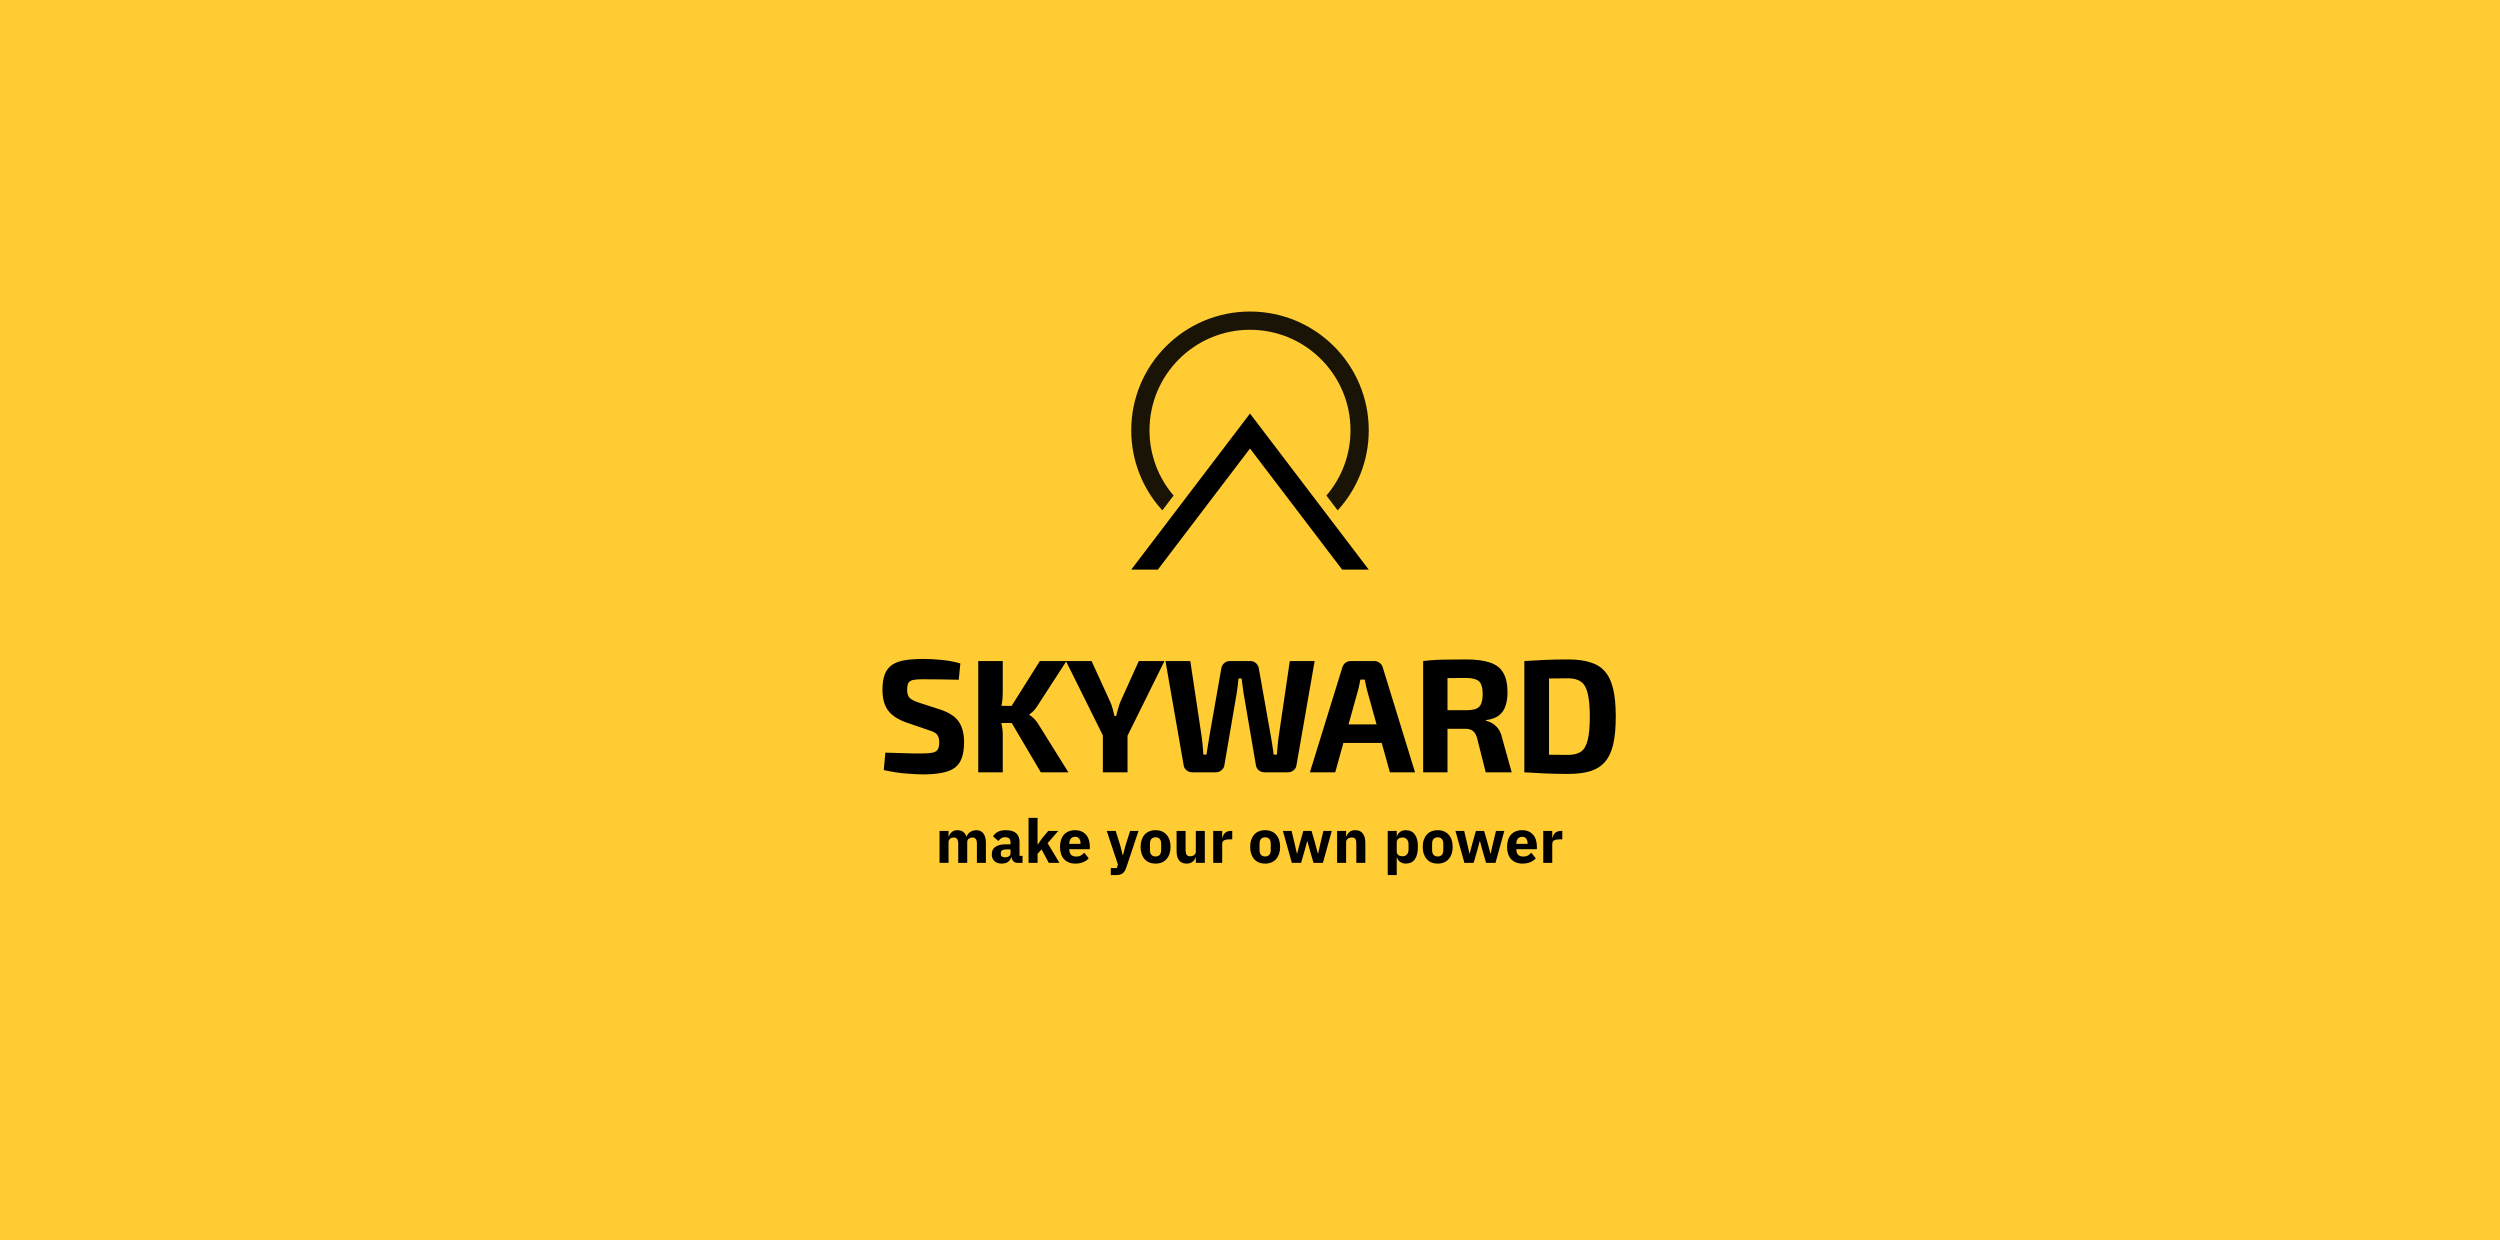 <svg width="2465" height="1223" viewBox="0 0 2465 1223" fill="none" xmlns="http://www.w3.org/2000/svg">
<rect width="2465" height="1223" fill="#FFCC33"/>
<path d="M910.66 649.723C916.066 649.723 921.949 650.041 928.309 650.677C934.669 651.207 940.87 652.373 946.912 654.175L945.322 670.234C940.658 670.128 935.199 670.022 928.945 669.916C922.691 669.81 916.543 669.757 910.501 669.757C907.533 669.757 904.989 669.863 902.869 670.075C900.855 670.181 899.212 670.605 897.94 671.347C896.668 671.983 895.767 672.99 895.237 674.368C894.707 675.746 894.442 677.654 894.442 680.092C894.442 683.802 895.29 686.505 896.986 688.201C898.788 689.897 901.809 691.434 906.049 692.812L927.196 699.649C935.994 702.617 942.089 706.645 945.481 711.733C948.873 716.821 950.569 723.499 950.569 731.767C950.569 738.021 949.827 743.215 948.343 747.349C946.859 751.483 944.527 754.716 941.347 757.048C938.167 759.38 933.98 761.023 928.786 761.977C923.592 763.037 917.232 763.567 909.706 763.567C906.102 763.567 900.961 763.302 894.283 762.772C887.605 762.348 879.973 761.182 871.387 759.274L872.977 742.102C879.231 742.208 884.637 742.367 889.195 742.579C893.859 742.685 897.834 742.791 901.12 742.897C904.406 742.897 907.268 742.897 909.706 742.897C913.946 742.897 917.232 742.632 919.564 742.102C922.002 741.572 923.698 740.512 924.652 738.922C925.606 737.332 926.083 735.053 926.083 732.085C926.083 729.541 925.712 727.527 924.97 726.043C924.334 724.453 923.221 723.234 921.631 722.386C920.147 721.432 918.08 720.584 915.43 719.842L893.17 712.21C884.796 709.136 878.86 705.108 875.362 700.126C871.864 695.144 870.115 688.572 870.115 680.41C870.115 674.05 870.857 668.909 872.341 664.987C873.931 660.959 876.316 657.832 879.496 655.606C882.782 653.38 886.969 651.843 892.057 650.995C897.251 650.147 903.452 649.723 910.66 649.723ZM1051.52 651.79L1022.9 695.992C1021.74 697.9 1020.47 699.543 1019.09 700.921C1017.71 702.299 1016.33 703.465 1014.95 704.419V704.896C1016.44 705.744 1018.03 707.016 1019.72 708.712C1021.42 710.408 1022.8 712.21 1023.86 714.118L1053.43 761.5H1026.24L992.376 704.101L1025.29 651.79H1051.52ZM988.719 651.79V682.795C988.719 686.399 988.454 690.003 987.924 693.607C987.394 697.105 986.546 700.55 985.38 703.942C986.228 707.228 986.97 710.62 987.606 714.118C988.348 717.51 988.719 720.69 988.719 723.658V761.5H964.551V651.79H988.719ZM1001.12 695.992V712.846H981.405V695.992H1001.12ZM1148.16 651.79L1111.12 726.679H1088.22L1051.01 651.79H1076.29L1094.74 692.176C1095.69 694.296 1096.49 696.575 1097.12 699.013C1097.76 701.451 1098.34 703.783 1098.87 706.009H1100.46C1101.1 703.783 1101.73 701.451 1102.37 699.013C1103.01 696.575 1103.75 694.296 1104.6 692.176L1122.88 651.79H1148.16ZM1111.75 711.892V761.5H1087.42V711.892H1111.75ZM1296.24 651.79L1278.27 754.822C1277.95 756.73 1277 758.32 1275.41 759.592C1273.82 760.864 1271.91 761.5 1269.69 761.5H1246.95C1244.83 761.5 1242.92 760.864 1241.23 759.592C1239.64 758.32 1238.68 756.677 1238.36 754.663L1226.12 683.272C1225.8 680.834 1225.48 678.449 1225.17 676.117C1224.85 673.679 1224.53 671.294 1224.21 668.962H1221.19C1220.98 671.294 1220.71 673.679 1220.4 676.117C1220.08 678.555 1219.76 680.94 1219.44 683.272L1207.2 754.663C1206.88 756.677 1205.87 758.32 1204.18 759.592C1202.59 760.864 1200.73 761.5 1198.61 761.5H1175.72C1173.6 761.5 1171.69 760.864 1169.99 759.592C1168.4 758.32 1167.45 756.73 1167.13 754.822L1149.16 651.79H1173.65L1185.1 728.11C1185.42 730.442 1185.68 732.933 1185.89 735.583C1186.11 738.233 1186.32 741.042 1186.53 744.01H1189.55C1189.97 741.466 1190.4 738.816 1190.82 736.06C1191.35 733.198 1191.78 730.548 1192.09 728.11L1204.18 659.263C1204.5 657.037 1205.45 655.235 1207.04 653.857C1208.63 652.479 1210.54 651.79 1212.76 651.79H1232.8C1235.02 651.79 1236.88 652.479 1238.36 653.857C1239.95 655.235 1240.91 657.037 1241.23 659.263L1253.47 728.269C1253.89 730.813 1254.32 733.463 1254.74 736.219C1255.16 738.869 1255.54 741.466 1255.85 744.01H1259.03C1259.25 741.466 1259.46 738.816 1259.67 736.06C1259.99 733.304 1260.25 730.76 1260.46 728.428L1271.75 651.79H1296.24ZM1355 651.79C1357.02 651.79 1358.77 652.373 1360.25 653.539C1361.84 654.705 1362.9 656.242 1363.43 658.15L1395.23 761.5H1370.43L1348.01 680.887C1347.58 679.085 1347.16 677.283 1346.74 675.481C1346.31 673.573 1345.94 671.771 1345.62 670.075H1341.33C1341.01 671.771 1340.64 673.573 1340.22 675.481C1339.9 677.283 1339.47 679.085 1338.94 680.887L1316.53 761.5H1291.56L1323.52 658.15C1324.05 656.242 1325.06 654.705 1326.54 653.539C1328.13 652.373 1329.93 651.79 1331.95 651.79H1355ZM1371.86 714.277V732.562H1314.94V714.277H1371.86ZM1445.53 650.2C1455.17 650.2 1462.96 651.207 1468.9 653.221C1474.94 655.129 1479.34 658.468 1482.1 663.238C1484.96 667.902 1486.39 674.421 1486.39 682.795C1486.39 687.883 1485.7 692.388 1484.32 696.31C1483.05 700.126 1480.88 703.2 1477.8 705.532C1474.73 707.864 1470.54 709.348 1465.24 709.984V710.779C1467.15 711.097 1469.11 711.839 1471.12 713.005C1473.24 714.171 1475.21 715.92 1477.01 718.252C1478.81 720.478 1480.13 723.499 1480.98 727.315L1490.52 761.5H1464.92L1456.5 728.11C1455.54 724.506 1454.11 722.015 1452.2 720.637C1450.4 719.259 1447.86 718.57 1444.57 718.57C1437.36 718.57 1431.27 718.57 1426.29 718.57C1421.41 718.464 1417.28 718.358 1413.88 718.252C1410.6 718.146 1407.63 718.04 1404.98 717.934L1405.46 700.285H1445.05C1449.29 700.285 1452.63 699.861 1455.07 699.013C1457.61 698.059 1459.36 696.416 1460.31 694.084C1461.37 691.752 1461.9 688.519 1461.9 684.385C1461.9 680.145 1461.37 676.912 1460.31 674.686C1459.36 672.354 1457.61 670.764 1455.07 669.916C1452.63 668.962 1449.29 668.485 1445.05 668.485C1435.08 668.485 1426.66 668.538 1419.77 668.644C1412.88 668.75 1408.16 668.909 1405.62 669.121L1403.23 651.79C1407.68 651.26 1411.87 650.889 1415.79 650.677C1419.71 650.465 1424.01 650.359 1428.67 650.359C1433.34 650.253 1438.95 650.2 1445.53 650.2ZM1427.24 651.79V761.5H1403.23V651.79H1427.24ZM1546.09 650.2C1554.78 650.2 1562.09 651.154 1568.03 653.062C1574.07 654.864 1578.89 657.885 1582.5 662.125C1586.21 666.365 1588.91 672.142 1590.61 679.456C1592.3 686.664 1593.15 695.727 1593.15 706.645C1593.15 717.563 1592.3 726.679 1590.61 733.993C1588.91 741.201 1586.21 746.925 1582.5 751.165C1578.89 755.405 1574.07 758.479 1568.03 760.387C1562.09 762.189 1554.78 763.09 1546.09 763.09C1537.71 763.09 1530.03 762.931 1523.03 762.613C1516.04 762.295 1509.36 761.924 1503 761.5L1513.17 743.533C1517.2 743.745 1521.97 743.957 1527.48 744.169C1533.1 744.275 1539.3 744.328 1546.09 744.328C1551.49 744.328 1555.73 743.268 1558.81 741.148C1561.99 738.922 1564.21 735.053 1565.49 729.541C1566.86 724.029 1567.55 716.397 1567.55 706.645C1567.55 696.893 1566.86 689.261 1565.49 683.749C1564.21 678.237 1561.99 674.368 1558.81 672.142C1555.73 669.916 1551.49 668.803 1546.09 668.803C1539.62 668.803 1533.84 668.856 1528.76 668.962C1523.67 668.962 1518.69 668.962 1513.81 668.962L1503 651.79C1509.36 651.366 1515.98 650.995 1522.87 650.677C1529.87 650.359 1537.61 650.2 1546.09 650.2ZM1527.33 651.79V761.5H1503V651.79H1527.33Z" fill="black"/>
<path d="M926.384 850.786V819.286H935.264V824.626H935.624C936.184 822.946 937.144 821.526 938.504 820.366C939.864 819.166 941.724 818.566 944.084 818.566C946.244 818.566 948.084 819.106 949.604 820.186C951.124 821.266 952.224 822.846 952.904 824.926H953.084C953.364 824.046 953.784 823.226 954.344 822.466C954.944 821.666 955.664 820.986 956.504 820.426C957.344 819.866 958.284 819.426 959.324 819.106C960.364 818.746 961.484 818.566 962.684 818.566C965.724 818.566 968.044 819.646 969.644 821.806C971.284 823.966 972.104 827.046 972.104 831.046V850.786H963.224V831.766C963.224 827.766 961.784 825.766 958.904 825.766C957.584 825.766 956.384 826.146 955.304 826.906C954.224 827.666 953.684 828.826 953.684 830.386V850.786H944.804V831.766C944.804 827.766 943.364 825.766 940.484 825.766C939.844 825.766 939.204 825.866 938.564 826.066C937.964 826.226 937.404 826.506 936.884 826.906C936.404 827.306 936.004 827.806 935.684 828.406C935.404 828.966 935.264 829.626 935.264 830.386V850.786H926.384ZM1003.28 850.786C1001.68 850.786 1000.34 850.286 999.257 849.286C998.217 848.286 997.557 846.946 997.277 845.266H996.917C996.437 847.306 995.377 848.866 993.737 849.946C992.097 850.986 990.077 851.506 987.677 851.506C984.517 851.506 982.097 850.666 980.417 848.986C978.737 847.306 977.897 845.086 977.897 842.326C977.897 839.006 979.097 836.546 981.497 834.946C983.937 833.306 987.237 832.486 991.397 832.486H996.377V830.506C996.377 828.986 995.977 827.786 995.177 826.906C994.377 825.986 993.037 825.526 991.157 825.526C989.397 825.526 987.997 825.906 986.957 826.666C985.917 827.426 985.057 828.286 984.377 829.246L979.097 824.566C980.377 822.686 981.977 821.226 983.897 820.186C985.857 819.106 988.497 818.566 991.817 818.566C996.297 818.566 999.657 819.546 1001.9 821.506C1004.14 823.466 1005.26 826.326 1005.26 830.086V843.886H1008.2V850.786H1003.28ZM990.977 845.326C992.457 845.326 993.717 845.006 994.757 844.366C995.837 843.726 996.377 842.686 996.377 841.246V837.526H992.057C988.577 837.526 986.837 838.706 986.837 841.066V841.966C986.837 843.126 987.197 843.986 987.917 844.546C988.637 845.066 989.657 845.326 990.977 845.326ZM1014.16 806.386H1023.04V832.606H1023.4L1027.3 826.786L1033.6 819.286H1043.44L1032.94 831.346L1044.64 850.786H1034.08L1027 837.466L1023.04 841.906V850.786H1014.16V806.386ZM1060.29 851.506C1057.89 851.506 1055.75 851.126 1053.87 850.366C1051.99 849.566 1050.39 848.466 1049.07 847.066C1047.79 845.626 1046.81 843.886 1046.13 841.846C1045.49 839.806 1045.17 837.526 1045.17 835.006C1045.17 832.526 1045.49 830.286 1046.13 828.286C1046.77 826.246 1047.71 824.506 1048.95 823.066C1050.23 821.626 1051.79 820.526 1053.63 819.766C1055.47 818.966 1057.57 818.566 1059.93 818.566C1062.53 818.566 1064.75 819.006 1066.59 819.886C1068.47 820.766 1069.99 821.946 1071.15 823.426C1072.35 824.906 1073.21 826.626 1073.73 828.586C1074.29 830.506 1074.57 832.526 1074.57 834.646V837.286H1054.35V837.766C1054.35 839.846 1054.91 841.506 1056.03 842.746C1057.15 843.946 1058.91 844.546 1061.31 844.546C1063.15 844.546 1064.65 844.186 1065.81 843.466C1066.97 842.706 1068.05 841.806 1069.05 840.766L1073.49 846.286C1072.09 847.926 1070.25 849.206 1067.97 850.126C1065.73 851.046 1063.17 851.506 1060.29 851.506ZM1060.11 825.106C1058.31 825.106 1056.89 825.706 1055.85 826.906C1054.85 828.066 1054.35 829.626 1054.35 831.586V832.066H1065.39V831.526C1065.39 829.606 1064.95 828.066 1064.07 826.906C1063.23 825.706 1061.91 825.106 1060.11 825.106ZM1114.28 819.286H1122.56L1110.44 855.646C1109.64 858.086 1108.5 859.886 1107.02 861.046C1105.58 862.206 1103.5 862.786 1100.78 862.786H1095.26V855.886H1101.2L1102.28 852.406L1091.24 819.286H1100.06L1104.68 833.986L1106.96 843.106H1107.32L1109.66 833.986L1114.28 819.286ZM1139.38 851.506C1137.06 851.506 1134.98 851.126 1133.14 850.366C1131.34 849.606 1129.8 848.506 1128.52 847.066C1127.28 845.626 1126.32 843.886 1125.64 841.846C1124.96 839.806 1124.62 837.526 1124.62 835.006C1124.62 832.486 1124.96 830.206 1125.64 828.166C1126.32 826.126 1127.28 824.406 1128.52 823.006C1129.8 821.566 1131.34 820.466 1133.14 819.706C1134.98 818.946 1137.06 818.566 1139.38 818.566C1141.7 818.566 1143.76 818.946 1145.56 819.706C1147.4 820.466 1148.94 821.566 1150.18 823.006C1151.46 824.406 1152.44 826.126 1153.12 828.166C1153.8 830.206 1154.14 832.486 1154.14 835.006C1154.14 837.526 1153.8 839.806 1153.12 841.846C1152.44 843.886 1151.46 845.626 1150.18 847.066C1148.94 848.506 1147.4 849.606 1145.56 850.366C1143.76 851.126 1141.7 851.506 1139.38 851.506ZM1139.38 844.486C1141.14 844.486 1142.5 843.946 1143.46 842.866C1144.42 841.786 1144.9 840.246 1144.9 838.246V831.826C1144.9 829.826 1144.42 828.286 1143.46 827.206C1142.5 826.126 1141.14 825.586 1139.38 825.586C1137.62 825.586 1136.26 826.126 1135.3 827.206C1134.34 828.286 1133.86 829.826 1133.86 831.826V838.246C1133.86 840.246 1134.34 841.786 1135.3 842.866C1136.26 843.946 1137.62 844.486 1139.38 844.486ZM1179.07 845.506H1178.77C1178.49 846.306 1178.11 847.066 1177.63 847.786C1177.19 848.506 1176.61 849.146 1175.89 849.706C1175.17 850.266 1174.31 850.706 1173.31 851.026C1172.35 851.346 1171.23 851.506 1169.95 851.506C1166.71 851.506 1164.25 850.446 1162.57 848.326C1160.93 846.166 1160.11 843.086 1160.11 839.086V819.286H1168.99V838.306C1168.99 840.226 1169.33 841.706 1170.01 842.746C1170.69 843.786 1171.85 844.306 1173.49 844.306C1174.17 844.306 1174.85 844.206 1175.53 844.006C1176.21 843.806 1176.81 843.526 1177.33 843.166C1177.85 842.766 1178.27 842.286 1178.59 841.726C1178.91 841.166 1179.07 840.506 1179.07 839.746V819.286H1187.95V850.786H1179.07V845.506ZM1196.21 850.786V819.286H1205.09V826.126H1205.39C1205.55 825.246 1205.83 824.406 1206.23 823.606C1206.63 822.766 1207.15 822.026 1207.79 821.386C1208.47 820.746 1209.27 820.246 1210.19 819.886C1211.11 819.486 1212.19 819.286 1213.43 819.286H1214.99V827.566H1212.77C1210.17 827.566 1208.23 827.906 1206.95 828.586C1205.71 829.266 1205.09 830.526 1205.09 832.366V850.786H1196.21ZM1247.43 851.506C1245.11 851.506 1243.03 851.126 1241.19 850.366C1239.39 849.606 1237.85 848.506 1236.57 847.066C1235.33 845.626 1234.37 843.886 1233.69 841.846C1233.01 839.806 1232.67 837.526 1232.67 835.006C1232.67 832.486 1233.01 830.206 1233.69 828.166C1234.37 826.126 1235.33 824.406 1236.57 823.006C1237.85 821.566 1239.39 820.466 1241.19 819.706C1243.03 818.946 1245.11 818.566 1247.43 818.566C1249.75 818.566 1251.81 818.946 1253.61 819.706C1255.45 820.466 1256.99 821.566 1258.23 823.006C1259.51 824.406 1260.49 826.126 1261.17 828.166C1261.85 830.206 1262.19 832.486 1262.19 835.006C1262.19 837.526 1261.85 839.806 1261.17 841.846C1260.49 843.886 1259.51 845.626 1258.23 847.066C1256.99 848.506 1255.45 849.606 1253.61 850.366C1251.81 851.126 1249.75 851.506 1247.43 851.506ZM1247.43 844.486C1249.19 844.486 1250.55 843.946 1251.51 842.866C1252.47 841.786 1252.95 840.246 1252.95 838.246V831.826C1252.95 829.826 1252.47 828.286 1251.51 827.206C1250.55 826.126 1249.19 825.586 1247.43 825.586C1245.67 825.586 1244.31 826.126 1243.35 827.206C1242.39 828.286 1241.91 829.826 1241.91 831.826V838.246C1241.91 840.246 1242.39 841.786 1243.35 842.866C1244.31 843.946 1245.67 844.486 1247.43 844.486ZM1264.93 819.286H1273.51L1276.57 832.006L1278.73 841.606H1278.97L1281.49 832.006L1285.09 819.286H1293.19L1296.85 832.006L1299.43 841.606H1299.67L1301.83 832.006L1304.89 819.286H1313.11L1304.41 850.786H1295.11L1291.27 837.466L1289.05 829.306H1288.87L1286.71 837.466L1282.87 850.786H1273.75L1264.93 819.286ZM1318.38 850.786V819.286H1327.26V824.626H1327.62C1328.18 822.986 1329.16 821.566 1330.56 820.366C1331.96 819.166 1333.9 818.566 1336.38 818.566C1339.62 818.566 1342.06 819.646 1343.7 821.806C1345.38 823.966 1346.22 827.046 1346.22 831.046V850.786H1337.34V831.766C1337.34 829.726 1337.02 828.226 1336.38 827.266C1335.74 826.266 1334.6 825.766 1332.96 825.766C1332.24 825.766 1331.54 825.866 1330.86 826.066C1330.18 826.226 1329.56 826.506 1329 826.906C1328.48 827.306 1328.06 827.806 1327.74 828.406C1327.42 828.966 1327.26 829.626 1327.26 830.386V850.786H1318.38ZM1368.3 819.286H1377.18V824.566H1377.48C1377.92 822.806 1378.92 821.366 1380.48 820.246C1382.08 819.126 1383.9 818.566 1385.94 818.566C1389.94 818.566 1392.96 819.966 1395 822.766C1397.04 825.566 1398.06 829.646 1398.06 835.006C1398.06 840.366 1397.04 844.466 1395 847.306C1392.96 850.106 1389.94 851.506 1385.94 851.506C1384.9 851.506 1383.92 851.346 1383 851.026C1382.08 850.746 1381.24 850.346 1380.48 849.826C1379.76 849.266 1379.14 848.626 1378.62 847.906C1378.1 847.146 1377.72 846.346 1377.48 845.506H1377.18V862.786H1368.3V819.286ZM1383 844.306C1384.68 844.306 1386.06 843.726 1387.14 842.566C1388.26 841.366 1388.82 839.766 1388.82 837.766V832.306C1388.82 830.306 1388.26 828.726 1387.14 827.566C1386.06 826.366 1384.68 825.766 1383 825.766C1381.32 825.766 1379.92 826.186 1378.8 827.026C1377.72 827.826 1377.18 828.946 1377.18 830.386V839.686C1377.18 841.126 1377.72 842.266 1378.8 843.106C1379.92 843.906 1381.32 844.306 1383 844.306ZM1417.58 851.506C1415.26 851.506 1413.18 851.126 1411.34 850.366C1409.54 849.606 1408 848.506 1406.72 847.066C1405.48 845.626 1404.52 843.886 1403.84 841.846C1403.16 839.806 1402.82 837.526 1402.82 835.006C1402.82 832.486 1403.16 830.206 1403.84 828.166C1404.52 826.126 1405.48 824.406 1406.72 823.006C1408 821.566 1409.54 820.466 1411.34 819.706C1413.18 818.946 1415.26 818.566 1417.58 818.566C1419.9 818.566 1421.96 818.946 1423.76 819.706C1425.6 820.466 1427.14 821.566 1428.38 823.006C1429.66 824.406 1430.64 826.126 1431.32 828.166C1432 830.206 1432.34 832.486 1432.34 835.006C1432.34 837.526 1432 839.806 1431.32 841.846C1430.64 843.886 1429.66 845.626 1428.38 847.066C1427.14 848.506 1425.6 849.606 1423.76 850.366C1421.96 851.126 1419.9 851.506 1417.58 851.506ZM1417.58 844.486C1419.34 844.486 1420.7 843.946 1421.66 842.866C1422.62 841.786 1423.1 840.246 1423.1 838.246V831.826C1423.1 829.826 1422.62 828.286 1421.66 827.206C1420.7 826.126 1419.34 825.586 1417.58 825.586C1415.82 825.586 1414.46 826.126 1413.5 827.206C1412.54 828.286 1412.06 829.826 1412.06 831.826V838.246C1412.06 840.246 1412.54 841.786 1413.5 842.866C1414.46 843.946 1415.82 844.486 1417.58 844.486ZM1435.08 819.286H1443.66L1446.72 832.006L1448.88 841.606H1449.12L1451.64 832.006L1455.24 819.286H1463.34L1467 832.006L1469.58 841.606H1469.82L1471.98 832.006L1475.04 819.286H1483.26L1474.56 850.786H1465.26L1461.42 837.466L1459.2 829.306H1459.02L1456.86 837.466L1453.02 850.786H1443.9L1435.08 819.286ZM1501.09 851.506C1498.69 851.506 1496.55 851.126 1494.67 850.366C1492.79 849.566 1491.19 848.466 1489.87 847.066C1488.59 845.626 1487.61 843.886 1486.93 841.846C1486.29 839.806 1485.97 837.526 1485.97 835.006C1485.97 832.526 1486.29 830.286 1486.93 828.286C1487.57 826.246 1488.51 824.506 1489.75 823.066C1491.03 821.626 1492.59 820.526 1494.43 819.766C1496.27 818.966 1498.37 818.566 1500.73 818.566C1503.33 818.566 1505.55 819.006 1507.39 819.886C1509.27 820.766 1510.79 821.946 1511.95 823.426C1513.15 824.906 1514.01 826.626 1514.53 828.586C1515.09 830.506 1515.37 832.526 1515.37 834.646V837.286H1495.15V837.766C1495.15 839.846 1495.71 841.506 1496.83 842.746C1497.95 843.946 1499.71 844.546 1502.11 844.546C1503.95 844.546 1505.45 844.186 1506.61 843.466C1507.77 842.706 1508.85 841.806 1509.85 840.766L1514.29 846.286C1512.89 847.926 1511.05 849.206 1508.77 850.126C1506.53 851.046 1503.97 851.506 1501.09 851.506ZM1500.91 825.106C1499.11 825.106 1497.69 825.706 1496.65 826.906C1495.65 828.066 1495.15 829.626 1495.15 831.586V832.066H1506.19V831.526C1506.19 829.606 1505.75 828.066 1504.87 826.906C1504.03 825.706 1502.71 825.106 1500.91 825.106ZM1521.64 850.786V819.286H1530.52V826.126H1530.82C1530.98 825.246 1531.26 824.406 1531.66 823.606C1532.06 822.766 1532.58 822.026 1533.22 821.386C1533.9 820.746 1534.7 820.246 1535.62 819.886C1536.54 819.486 1537.62 819.286 1538.86 819.286H1540.42V827.566H1538.2C1535.6 827.566 1533.66 827.906 1532.38 828.586C1531.14 829.266 1530.52 830.526 1530.52 832.366V850.786H1521.64Z" fill="black"/>
<path fill-rule="evenodd" clip-rule="evenodd" d="M1349.59 561.656L1232.5 407.758L1115.41 561.656H1141.64L1232.5 442.223L1323.37 561.656H1349.59Z" fill="black"/>
<path opacity="0.9" fill-rule="evenodd" clip-rule="evenodd" d="M1146.05 503.223C1127.02 482.403 1115.41 454.686 1115.41 424.259C1115.41 359.593 1167.84 307.172 1232.5 307.172C1297.17 307.172 1349.59 359.593 1349.59 424.259C1349.59 454.687 1337.98 482.404 1318.95 503.224L1307.84 488.62C1322.65 471.305 1331.59 448.826 1331.59 424.259C1331.59 369.535 1287.23 325.172 1232.5 325.172C1177.78 325.172 1133.41 369.535 1133.41 424.259C1133.41 448.826 1142.35 471.304 1157.16 488.619L1146.05 503.223Z" fill="black"/>
</svg>
